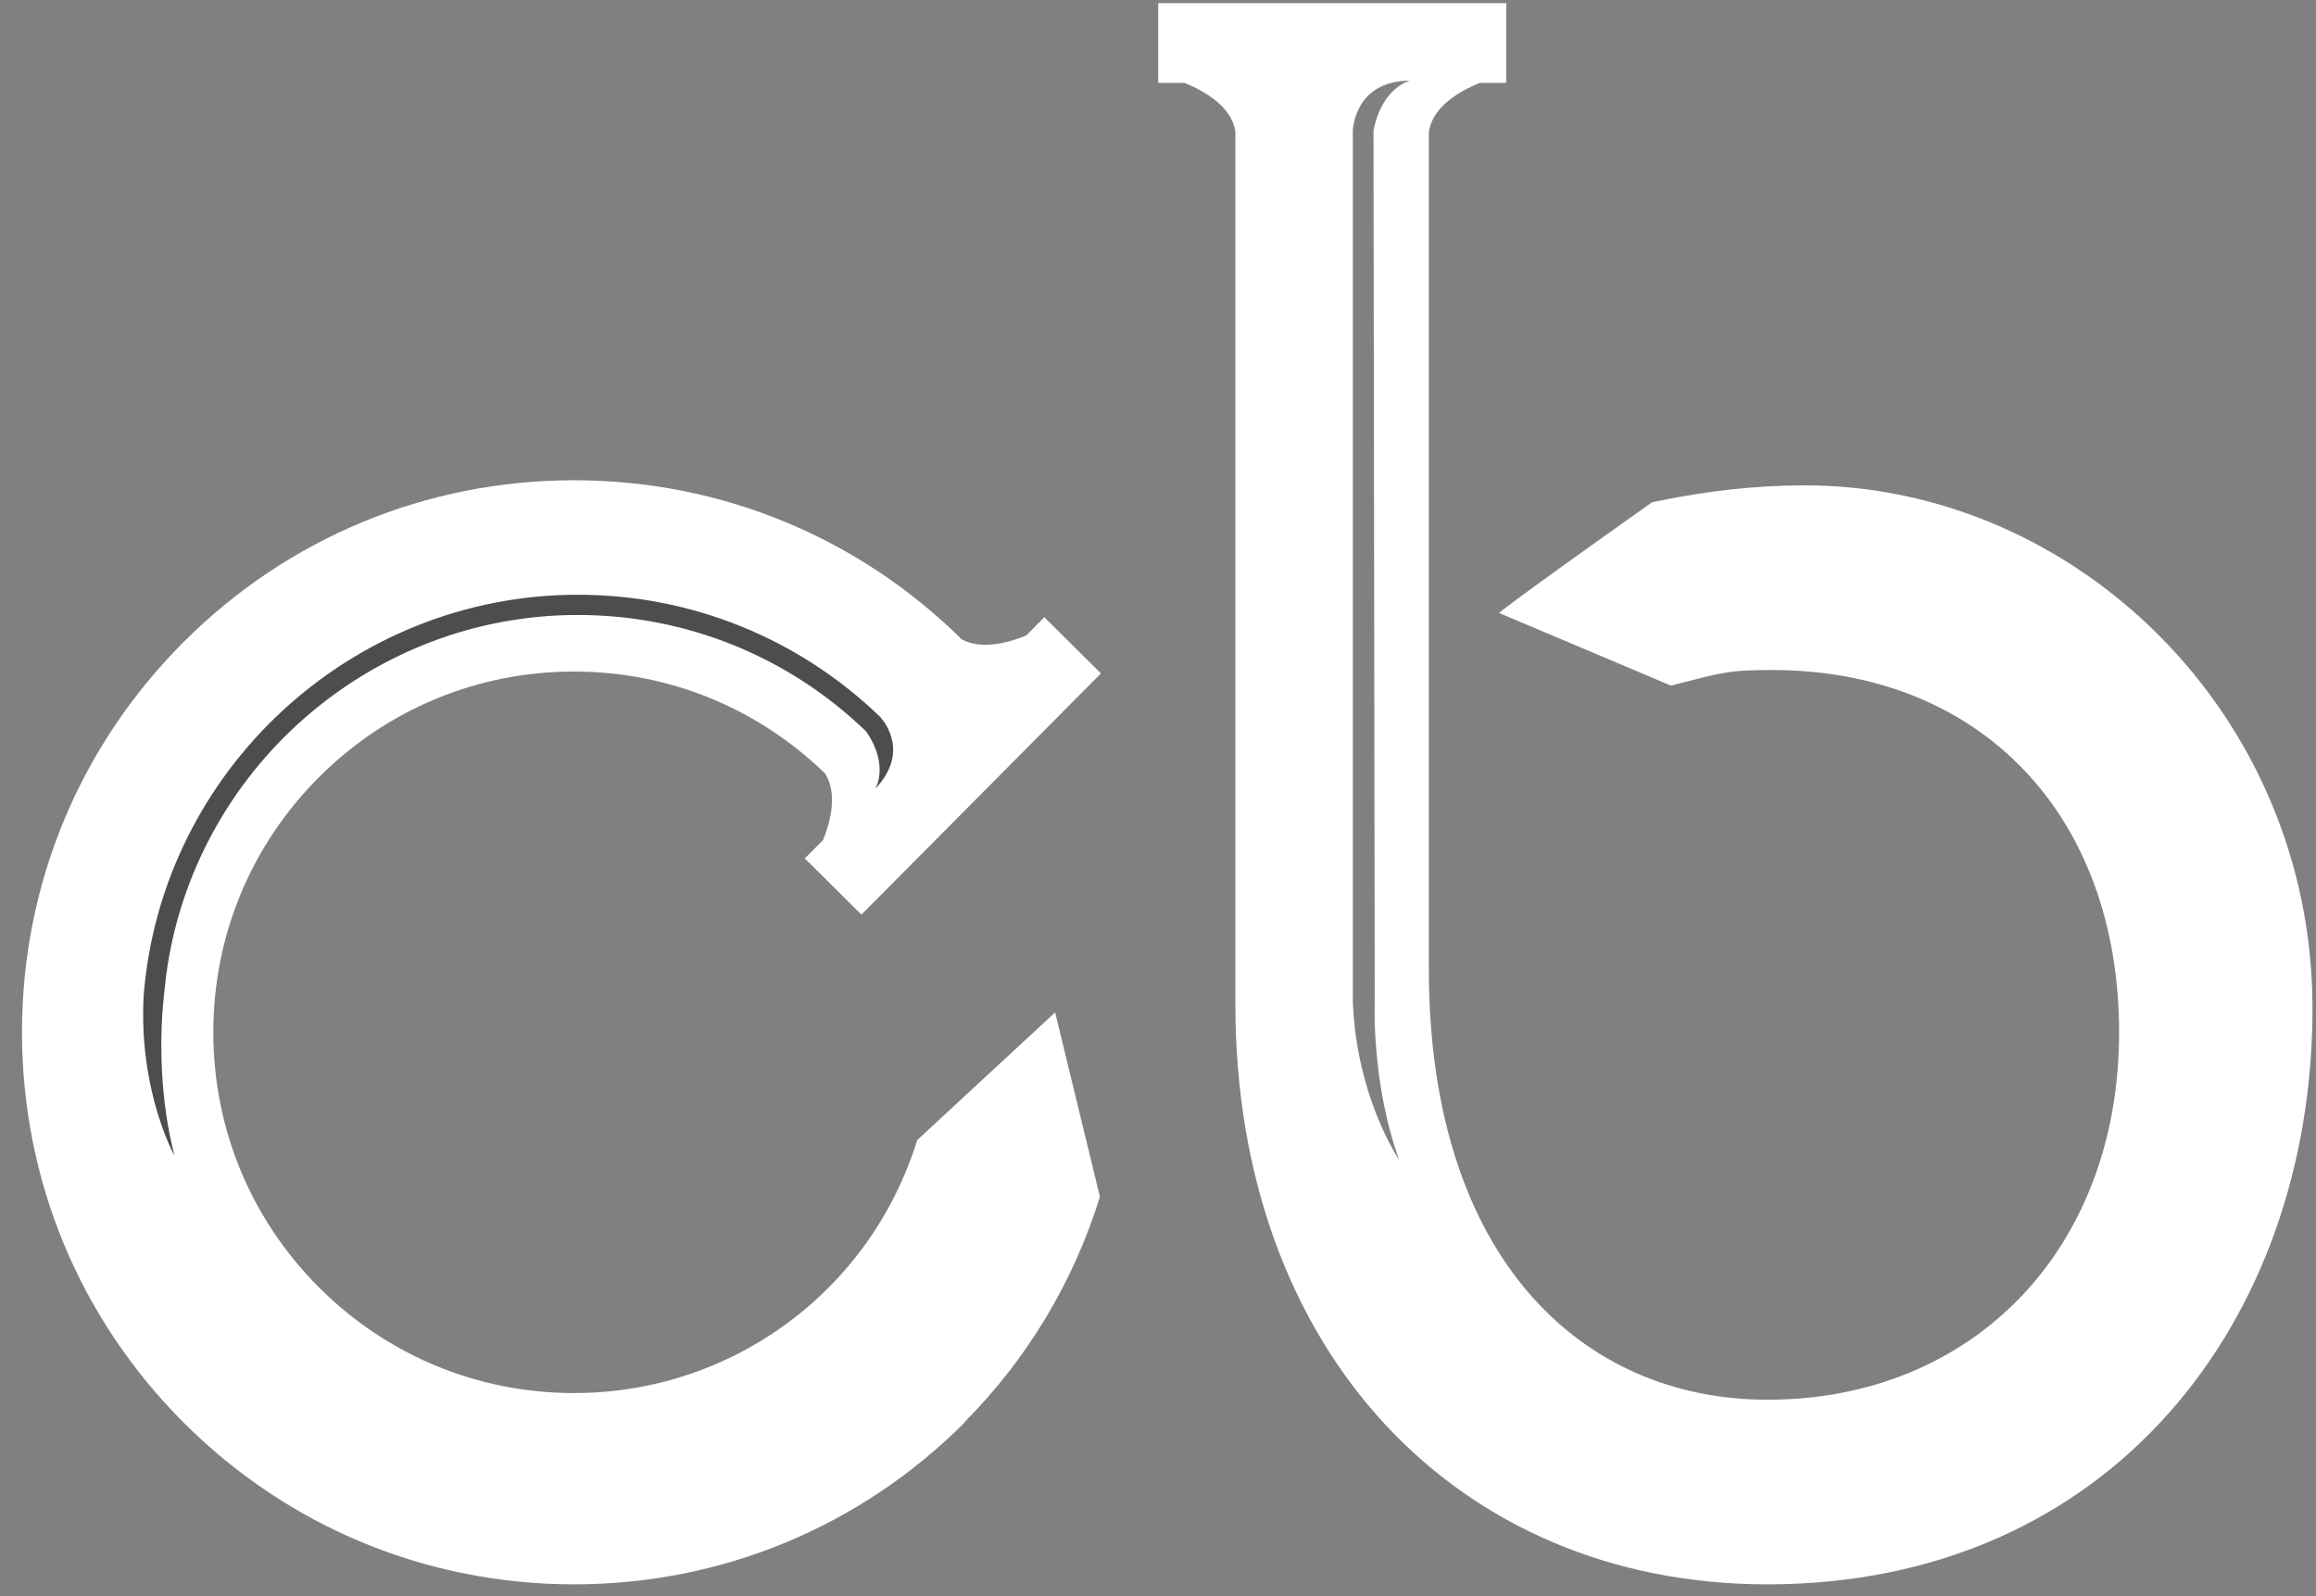 <?xml version="1.0" encoding="UTF-8"?>
<svg width="103px" height="71px" viewBox="0 0 103 71" version="1.1" xmlns="http://www.w3.org/2000/svg" xmlns:xlink="http://www.w3.org/1999/xlink">
    <rect x="0" y="0" width="103" height="71" fill="#808080" stroke="none"/>
    <!-- Generator: Sketch 41.2 (35397) - http://www.bohemiancoding.com/sketch -->
    <title>Group</title>
    <desc>Created with Sketch.</desc>
    <defs></defs>
    <g id="Page-1" stroke="none" stroke-width="1" fill="none" fill-rule="evenodd">
        <g id="cb-logo" transform="translate(-66, 0)">
            <g id="Group-13" transform="translate(66, 0)">
                <g id="Group">
                    <path d="M61.084,5.81 L61.139,44.543 C61.139,44.543 60.977,48.117 62.222,51.583 C62.222,51.583 60.327,48.821 60.164,44.543 L60.164,5.81 C60.164,5.81 60.219,3.59 62.709,3.59 C62.709,3.59 61.465,3.861 61.084,5.81 M80.263,21.588 C78.031,21.588 75.919,21.842 73.808,22.271 C73.698,22.294 73.475,22.34 73.475,22.34 C73.475,22.34 67.769,26.368 66.665,27.263 L74.314,30.495 C76.513,29.935 76.79,29.801 78.797,29.801 C88.085,29.801 94.243,36.253 94.243,45.93 C94.243,55.511 87.79,62.257 78.6,62.257 C70.389,62.257 63.545,56 63.545,43.095 L63.545,5.893 C63.681,4.778 64.867,4.071 65.809,3.686 L66.987,3.686 L66.987,0.139 L51.51,0.139 L51.51,3.686 L52.681,3.686 C53.609,4.065 54.778,4.757 54.941,5.843 L54.941,44.661 C54.941,60.106 64.817,70.469 78.6,70.469 C93.852,70.469 102.844,58.736 102.844,44.856 C102.844,31.754 92.288,21.588 80.263,21.588" id="Fill-1" fill="#FFFFFF"></path>
                    <path d="M46.925,45.029 L40.791,50.709 C39.525,54.788 36.751,58.132 32.978,60.13 C30.708,61.324 28.169,61.961 25.531,61.961 C21.246,61.961 17.217,60.291 14.186,57.261 C11.156,54.23 9.487,50.2 9.487,45.914 C9.487,41.63 11.156,37.599 14.186,34.569 C17.216,31.538 21.245,29.869 25.531,29.869 C29.736,29.869 33.688,31.485 36.698,34.407 C37.245,35.281 36.955,36.498 36.605,37.364 L35.793,38.182 L38.31,40.681 L48.962,29.953 L46.445,27.453 L45.639,28.265 C44.804,28.61 43.644,28.902 42.774,28.439 C38.15,23.875 32.035,21.361 25.531,21.361 C18.972,21.361 12.807,23.915 8.169,28.553 C3.532,33.191 0.978,39.356 0.978,45.914 C0.978,52.474 3.532,58.639 8.17,63.278 C12.807,67.915 18.974,70.469 25.531,70.469 C32.089,70.469 38.256,67.915 42.893,63.278 L42.902,63.245 C45.655,60.474 47.726,57.069 48.917,53.231 L46.925,45.029 Z" id="Fill-3" fill="#FFFFFF"></path>
                    <path d="M39.157,31.901 L39.16,31.898 C39.152,31.89 39.143,31.883 39.135,31.876 C39.123,31.863 39.116,31.856 39.116,31.856 L39.114,31.858 C35.488,28.373 30.726,26.453 25.694,26.453 C15.634,26.453 7.198,34.256 6.392,44.251 L6.386,44.329 C6.172,48.583 7.762,51.403 7.762,51.403 C7.095,48.843 7.14,46.335 7.216,45.14 C7.245,44.682 7.348,43.688 7.391,43.37 C8.6,34.302 16.424,27.353 25.694,27.353 C30.505,27.353 35.059,29.193 38.52,32.533 C39.563,34.042 38.929,35.08 38.929,35.08 C40.428,33.499 39.378,32.151 39.157,31.901" id="Fill-5" fill="#4D4D4C"></path>
                </g>
            </g>
        </g>
    </g>
</svg>